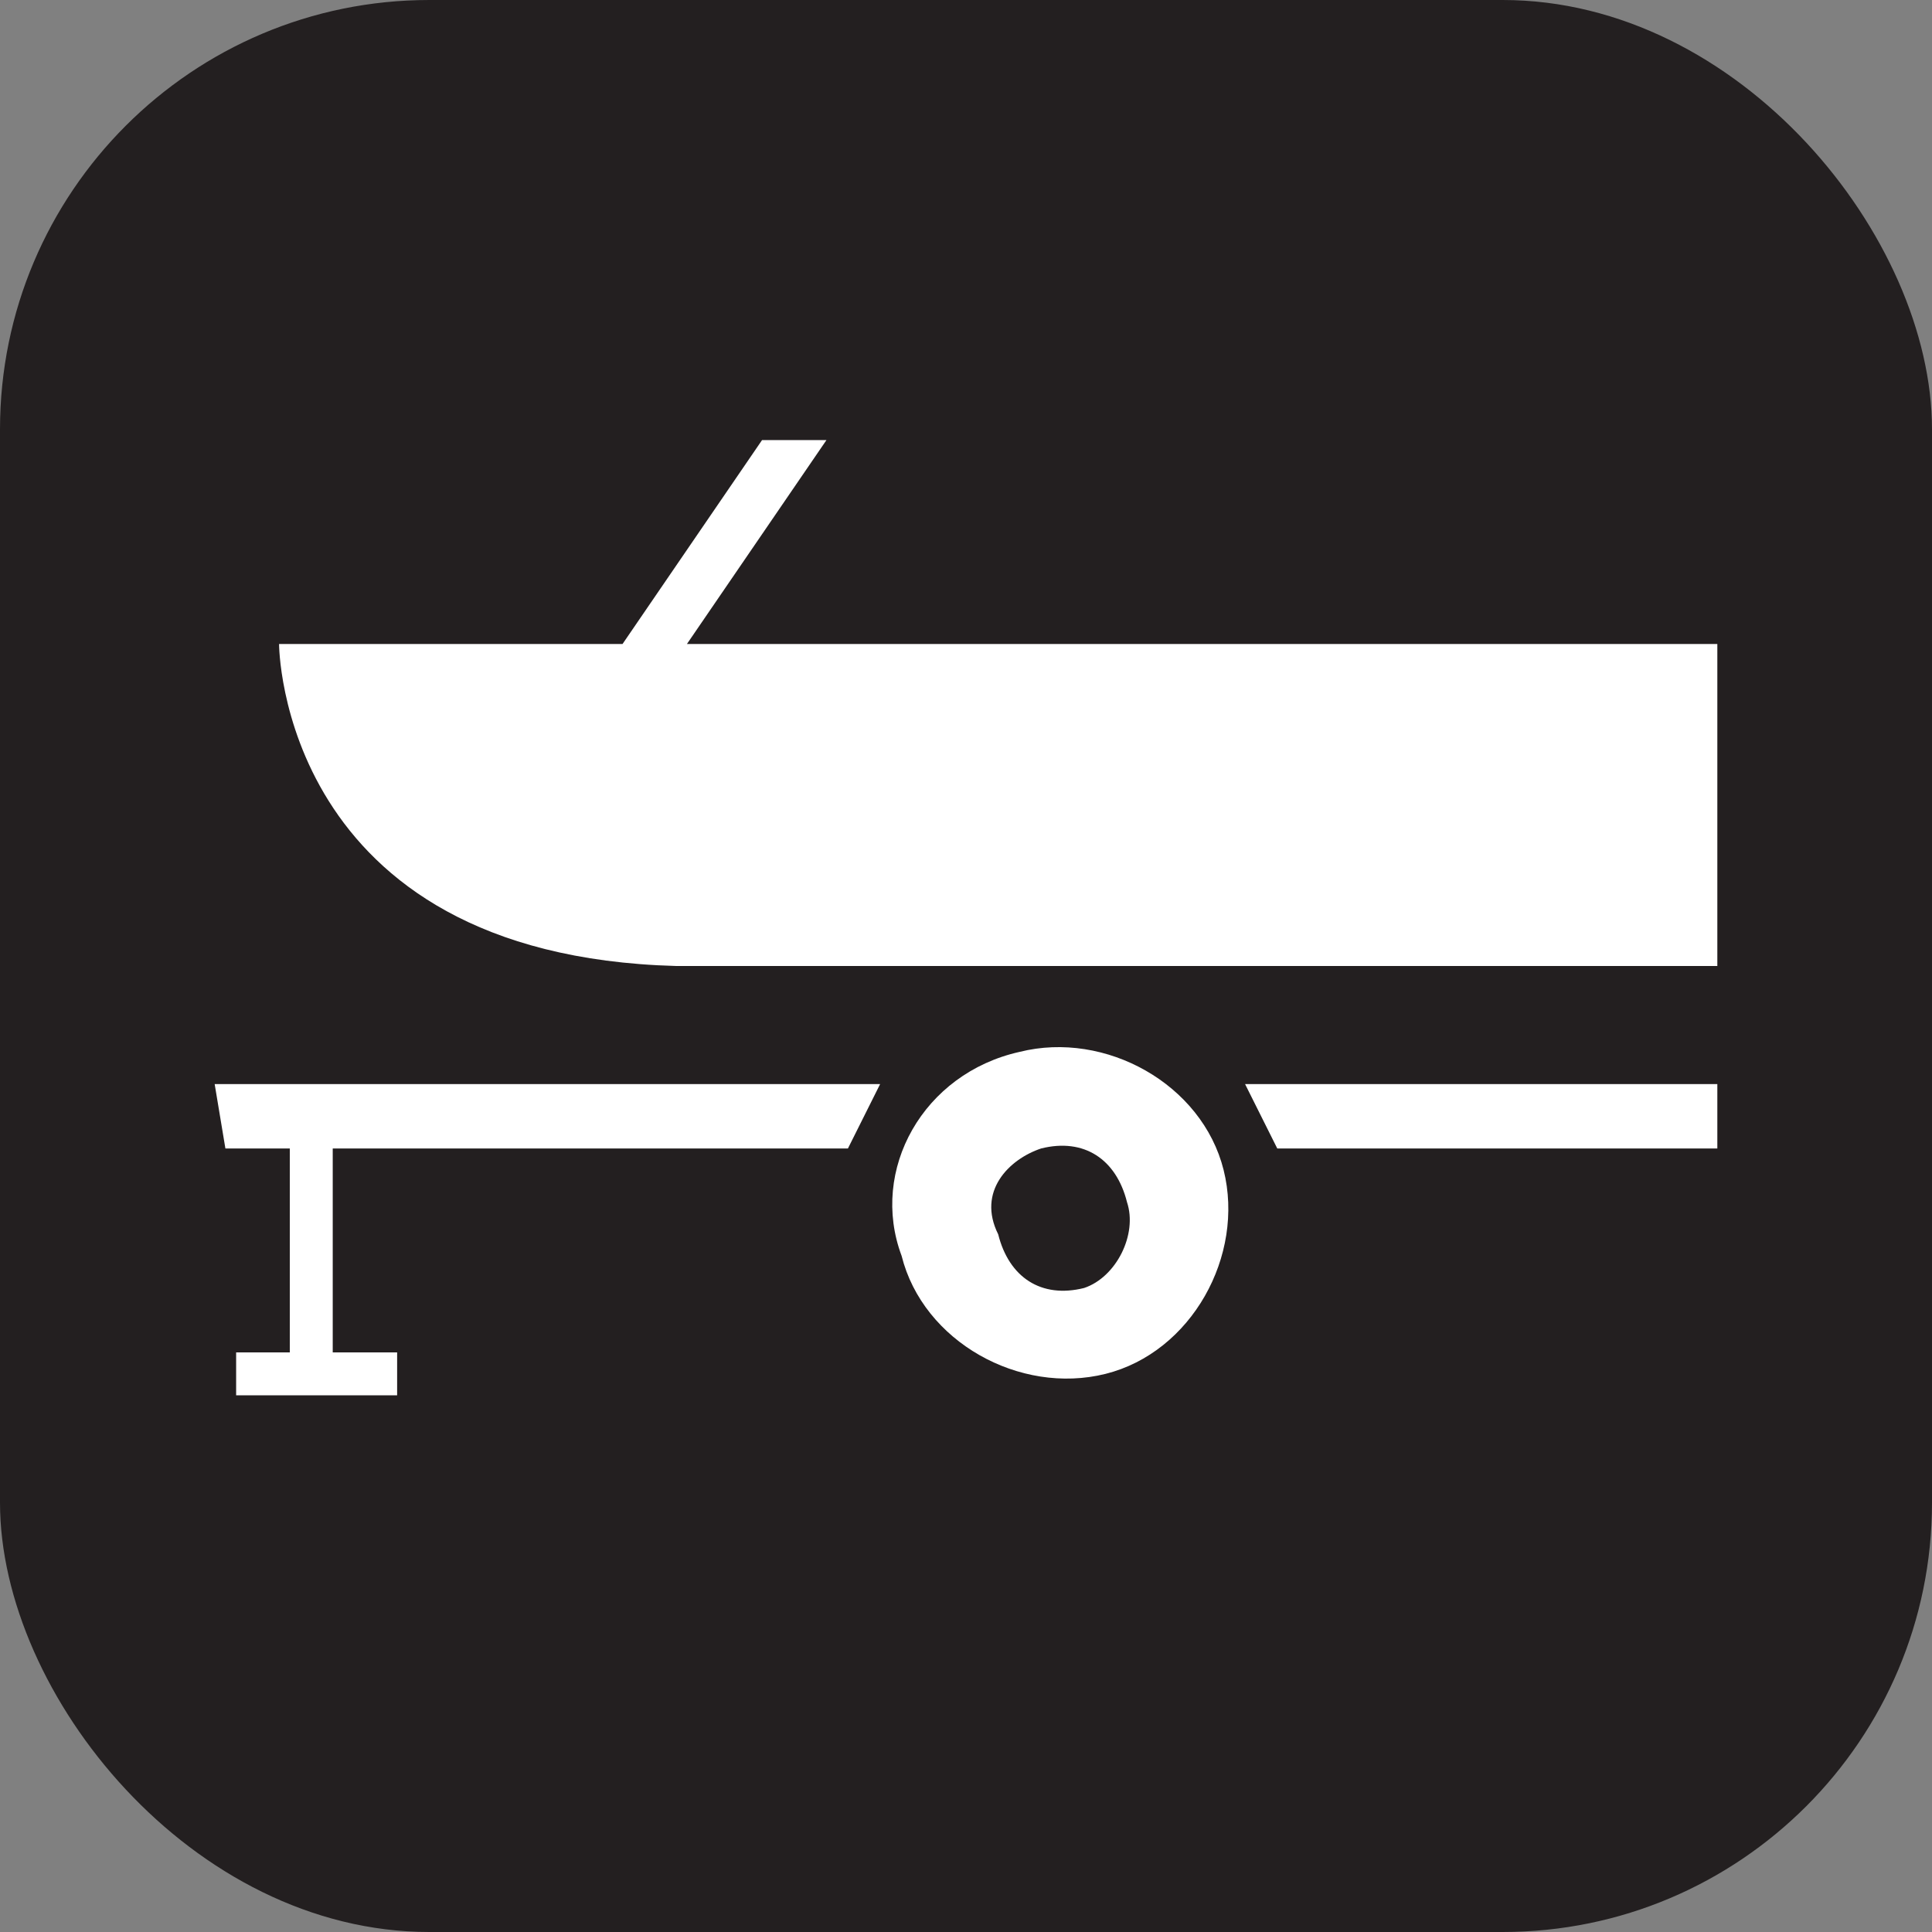 <svg xmlns="http://www.w3.org/2000/svg" viewBox="0 0 18 18" height="18" width="18"><rect x="0" y="0" width="18" height="18" fill="#808080" stroke="none"/><title>boat-trailer-parking-white-14.svg</title><rect fill="none" x="0" y="0" width="18" height="18"></rect><rect x="0" y="0" width="18" height="18" rx="4" ry="4" fill="#231f20"></rect><path fill="#ffffff" transform="translate(2 2)" d="M7.5,7.8C6.6,8,6.1,8.9,6.4,9.7c0.2,0.8,1.1,1.3,1.9,1.1s1.3-1.1,1.1-1.9C9.2,8.1,8.3,7.6,7.5,7.8z M8.1,10
		c-0.4,0.1-0.7-0.1-0.8-0.5C7.1,9.1,7.4,8.8,7.7,8.7c0.4-0.1,0.7,0.1,0.8,0.5C8.6,9.5,8.4,9.9,8.1,10z"></path><path fill="#ffffff" transform="translate(2 2)" d="M4.3,7H14V4H4.4l1.3-1.9H5.1L3.8,4H0.6C0.6,4,0.6,6.9,4.3,7z"></path><path fill="#ffffff" transform="translate(2 2)" d="M9.6,8.1c0.1,0.2,0.2,0.4,0.3,0.6H14V8.1H9.6z"></path><path fill="#ffffff" transform="translate(2 2)" d="M0.1,8.7h0.6v1.9H0.2V11h1.5v-0.4H1.1V8.7h4.8C6,8.5,6.1,8.3,6.2,8.1H0L0.1,8.7z"></path></svg>